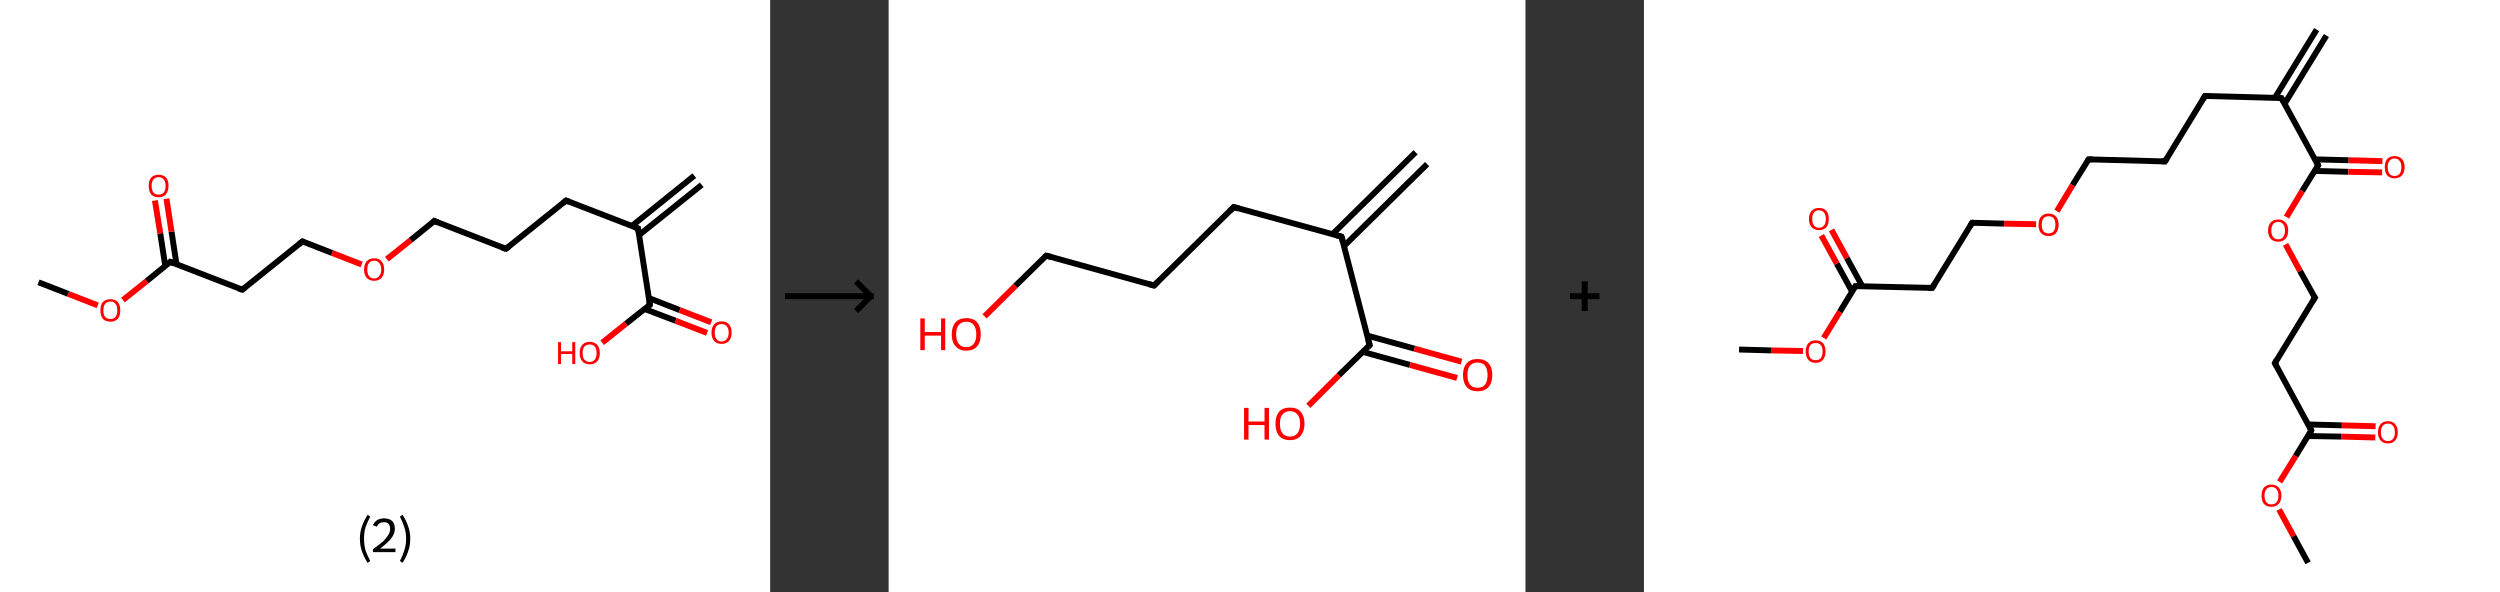<?xml version='1.0' encoding='ASCII' standalone='yes'?>
<svg xmlns="http://www.w3.org/2000/svg" xmlns:xlink="http://www.w3.org/1999/xlink" version="1.1" width="844.0px" viewBox="0 0 844.0 200.0" height="200.0px">
  <rect x="0" y="0" width="844.0" height="200.0" fill="#333333" stroke="none"/>
  <g>
    <g transform="translate(0, 0) scale(1 1) "><!-- END OF HEADER -->
<rect style="opacity:1.0;fill:#FFFFFF;stroke:none" width="260.0" height="200.0" x="0.0" y="0.0"> </rect>
<path class="bond-0 atom-0 atom-1" d="M 236.9,62.4 L 215.7,79.4" style="fill:none;fill-rule:evenodd;stroke:#000000;stroke-width:2.0px;stroke-linecap:butt;stroke-linejoin:miter;stroke-opacity:1"/>
<path class="bond-0 atom-0 atom-1" d="M 234.4,59.3 L 213.3,76.3" style="fill:none;fill-rule:evenodd;stroke:#000000;stroke-width:2.0px;stroke-linecap:butt;stroke-linejoin:miter;stroke-opacity:1"/>
<path class="bond-1 atom-1 atom-2" d="M 215.4,77.1 L 191.1,67.7" style="fill:none;fill-rule:evenodd;stroke:#000000;stroke-width:2.0px;stroke-linecap:butt;stroke-linejoin:miter;stroke-opacity:1"/>
<path class="bond-2 atom-2 atom-3" d="M 191.1,67.7 L 170.8,84.0" style="fill:none;fill-rule:evenodd;stroke:#000000;stroke-width:2.0px;stroke-linecap:butt;stroke-linejoin:miter;stroke-opacity:1"/>
<path class="bond-3 atom-3 atom-4" d="M 170.8,84.0 L 146.6,74.6" style="fill:none;fill-rule:evenodd;stroke:#000000;stroke-width:2.0px;stroke-linecap:butt;stroke-linejoin:miter;stroke-opacity:1"/>
<path class="bond-4 atom-4 atom-5" d="M 146.6,74.6 L 138.6,81.1" style="fill:none;fill-rule:evenodd;stroke:#000000;stroke-width:2.0px;stroke-linecap:butt;stroke-linejoin:miter;stroke-opacity:1"/>
<path class="bond-4 atom-4 atom-5" d="M 138.6,81.1 L 130.6,87.5" style="fill:none;fill-rule:evenodd;stroke:#FF0000;stroke-width:2.0px;stroke-linecap:butt;stroke-linejoin:miter;stroke-opacity:1"/>
<path class="bond-5 atom-5 atom-6" d="M 122.1,89.3 L 112.1,85.4" style="fill:none;fill-rule:evenodd;stroke:#FF0000;stroke-width:2.0px;stroke-linecap:butt;stroke-linejoin:miter;stroke-opacity:1"/>
<path class="bond-5 atom-5 atom-6" d="M 112.1,85.4 L 102.1,81.5" style="fill:none;fill-rule:evenodd;stroke:#000000;stroke-width:2.0px;stroke-linecap:butt;stroke-linejoin:miter;stroke-opacity:1"/>
<path class="bond-6 atom-6 atom-7" d="M 102.1,81.5 L 81.8,97.8" style="fill:none;fill-rule:evenodd;stroke:#000000;stroke-width:2.0px;stroke-linecap:butt;stroke-linejoin:miter;stroke-opacity:1"/>
<path class="bond-7 atom-7 atom-8" d="M 81.8,97.8 L 57.5,88.4" style="fill:none;fill-rule:evenodd;stroke:#000000;stroke-width:2.0px;stroke-linecap:butt;stroke-linejoin:miter;stroke-opacity:1"/>
<path class="bond-8 atom-8 atom-9" d="M 59.6,89.3 L 57.9,78.2" style="fill:none;fill-rule:evenodd;stroke:#000000;stroke-width:2.0px;stroke-linecap:butt;stroke-linejoin:miter;stroke-opacity:1"/>
<path class="bond-8 atom-8 atom-9" d="M 57.9,78.2 L 56.2,67.1" style="fill:none;fill-rule:evenodd;stroke:#FF0000;stroke-width:2.0px;stroke-linecap:butt;stroke-linejoin:miter;stroke-opacity:1"/>
<path class="bond-8 atom-8 atom-9" d="M 55.8,89.8 L 54.1,78.8" style="fill:none;fill-rule:evenodd;stroke:#000000;stroke-width:2.0px;stroke-linecap:butt;stroke-linejoin:miter;stroke-opacity:1"/>
<path class="bond-8 atom-8 atom-9" d="M 54.1,78.8 L 52.3,67.7" style="fill:none;fill-rule:evenodd;stroke:#FF0000;stroke-width:2.0px;stroke-linecap:butt;stroke-linejoin:miter;stroke-opacity:1"/>
<path class="bond-9 atom-8 atom-10" d="M 57.5,88.4 L 49.5,94.9" style="fill:none;fill-rule:evenodd;stroke:#000000;stroke-width:2.0px;stroke-linecap:butt;stroke-linejoin:miter;stroke-opacity:1"/>
<path class="bond-9 atom-8 atom-10" d="M 49.5,94.9 L 41.5,101.3" style="fill:none;fill-rule:evenodd;stroke:#FF0000;stroke-width:2.0px;stroke-linecap:butt;stroke-linejoin:miter;stroke-opacity:1"/>
<path class="bond-10 atom-10 atom-11" d="M 33.0,103.1 L 23.0,99.2" style="fill:none;fill-rule:evenodd;stroke:#FF0000;stroke-width:2.0px;stroke-linecap:butt;stroke-linejoin:miter;stroke-opacity:1"/>
<path class="bond-10 atom-10 atom-11" d="M 23.0,99.2 L 13.0,95.3" style="fill:none;fill-rule:evenodd;stroke:#000000;stroke-width:2.0px;stroke-linecap:butt;stroke-linejoin:miter;stroke-opacity:1"/>
<path class="bond-11 atom-1 atom-12" d="M 215.4,77.1 L 219.4,102.9" style="fill:none;fill-rule:evenodd;stroke:#000000;stroke-width:2.0px;stroke-linecap:butt;stroke-linejoin:miter;stroke-opacity:1"/>
<path class="bond-12 atom-12 atom-13" d="M 217.6,104.3 L 228.1,108.3" style="fill:none;fill-rule:evenodd;stroke:#000000;stroke-width:2.0px;stroke-linecap:butt;stroke-linejoin:miter;stroke-opacity:1"/>
<path class="bond-12 atom-12 atom-13" d="M 228.1,108.3 L 238.7,112.4" style="fill:none;fill-rule:evenodd;stroke:#FF0000;stroke-width:2.0px;stroke-linecap:butt;stroke-linejoin:miter;stroke-opacity:1"/>
<path class="bond-12 atom-12 atom-13" d="M 219.0,100.6 L 229.5,104.7" style="fill:none;fill-rule:evenodd;stroke:#000000;stroke-width:2.0px;stroke-linecap:butt;stroke-linejoin:miter;stroke-opacity:1"/>
<path class="bond-12 atom-12 atom-13" d="M 229.5,104.7 L 240.1,108.8" style="fill:none;fill-rule:evenodd;stroke:#FF0000;stroke-width:2.0px;stroke-linecap:butt;stroke-linejoin:miter;stroke-opacity:1"/>
<path class="bond-13 atom-12 atom-14" d="M 219.4,102.9 L 211.3,109.3" style="fill:none;fill-rule:evenodd;stroke:#000000;stroke-width:2.0px;stroke-linecap:butt;stroke-linejoin:miter;stroke-opacity:1"/>
<path class="bond-13 atom-12 atom-14" d="M 211.3,109.3 L 203.3,115.7" style="fill:none;fill-rule:evenodd;stroke:#FF0000;stroke-width:2.0px;stroke-linecap:butt;stroke-linejoin:miter;stroke-opacity:1"/>
<path d="M 214.2,76.7 L 215.4,77.1 L 215.6,78.4" style="fill:none;stroke:#000000;stroke-width:2.0px;stroke-linecap:butt;stroke-linejoin:miter;stroke-opacity:1;"/>
<path d="M 192.3,68.2 L 191.1,67.7 L 190.1,68.6" style="fill:none;stroke:#000000;stroke-width:2.0px;stroke-linecap:butt;stroke-linejoin:miter;stroke-opacity:1;"/>
<path d="M 171.9,83.2 L 170.8,84.0 L 169.6,83.6" style="fill:none;stroke:#000000;stroke-width:2.0px;stroke-linecap:butt;stroke-linejoin:miter;stroke-opacity:1;"/>
<path d="M 147.8,75.1 L 146.6,74.6 L 146.2,75.0" style="fill:none;stroke:#000000;stroke-width:2.0px;stroke-linecap:butt;stroke-linejoin:miter;stroke-opacity:1;"/>
<path d="M 102.6,81.7 L 102.1,81.5 L 101.0,82.4" style="fill:none;stroke:#000000;stroke-width:2.0px;stroke-linecap:butt;stroke-linejoin:miter;stroke-opacity:1;"/>
<path d="M 82.8,97.0 L 81.8,97.8 L 80.6,97.4" style="fill:none;stroke:#000000;stroke-width:2.0px;stroke-linecap:butt;stroke-linejoin:miter;stroke-opacity:1;"/>
<path d="M 58.7,88.9 L 57.5,88.4 L 57.1,88.8" style="fill:none;stroke:#000000;stroke-width:2.0px;stroke-linecap:butt;stroke-linejoin:miter;stroke-opacity:1;"/>
<path d="M 219.2,101.6 L 219.4,102.9 L 219.0,103.2" style="fill:none;stroke:#000000;stroke-width:2.0px;stroke-linecap:butt;stroke-linejoin:miter;stroke-opacity:1;"/>
<path class="atom-5" d="M 122.9 91.0 Q 122.9 89.2, 123.8 88.2 Q 124.7 87.2, 126.3 87.2 Q 128.0 87.2, 128.8 88.2 Q 129.7 89.2, 129.7 91.0 Q 129.7 92.8, 128.8 93.8 Q 127.9 94.8, 126.3 94.8 Q 124.7 94.8, 123.8 93.8 Q 122.9 92.8, 122.9 91.0 M 126.3 94.0 Q 127.4 94.0, 128.0 93.2 Q 128.7 92.4, 128.7 91.0 Q 128.7 89.5, 128.0 88.8 Q 127.4 88.0, 126.3 88.0 Q 125.2 88.0, 124.6 88.8 Q 124.0 89.5, 124.0 91.0 Q 124.0 92.5, 124.6 93.2 Q 125.2 94.0, 126.3 94.0 " fill="#FF0000"/>
<path class="atom-9" d="M 50.2 62.7 Q 50.2 61.0, 51.0 60.0 Q 51.9 59.0, 53.5 59.0 Q 55.2 59.0, 56.1 60.0 Q 56.9 61.0, 56.9 62.7 Q 56.9 64.5, 56.0 65.6 Q 55.2 66.6, 53.5 66.6 Q 51.9 66.6, 51.0 65.6 Q 50.2 64.5, 50.2 62.7 M 53.5 65.7 Q 54.7 65.7, 55.3 65.0 Q 55.9 64.2, 55.9 62.7 Q 55.9 61.3, 55.3 60.6 Q 54.7 59.8, 53.5 59.8 Q 52.4 59.8, 51.8 60.6 Q 51.2 61.3, 51.2 62.7 Q 51.2 64.2, 51.8 65.0 Q 52.4 65.7, 53.5 65.7 " fill="#FF0000"/>
<path class="atom-10" d="M 33.9 104.8 Q 33.9 103.0, 34.7 102.0 Q 35.6 101.0, 37.3 101.0 Q 38.9 101.0, 39.8 102.0 Q 40.6 103.0, 40.6 104.8 Q 40.6 106.6, 39.8 107.6 Q 38.9 108.6, 37.3 108.6 Q 35.6 108.6, 34.7 107.6 Q 33.9 106.6, 33.9 104.8 M 37.3 107.7 Q 38.4 107.7, 39.0 107.0 Q 39.6 106.2, 39.6 104.8 Q 39.6 103.3, 39.0 102.6 Q 38.4 101.8, 37.3 101.8 Q 36.1 101.8, 35.5 102.6 Q 34.9 103.3, 34.9 104.8 Q 34.9 106.3, 35.5 107.0 Q 36.1 107.7, 37.3 107.7 " fill="#FF0000"/>
<path class="atom-13" d="M 240.2 112.3 Q 240.2 110.5, 241.1 109.5 Q 242.0 108.5, 243.6 108.5 Q 245.3 108.5, 246.1 109.5 Q 247.0 110.5, 247.0 112.3 Q 247.0 114.1, 246.1 115.1 Q 245.2 116.1, 243.6 116.1 Q 242.0 116.1, 241.1 115.1 Q 240.2 114.1, 240.2 112.3 M 243.6 115.3 Q 244.7 115.3, 245.3 114.5 Q 246.0 113.8, 246.0 112.3 Q 246.0 110.8, 245.3 110.1 Q 244.7 109.4, 243.6 109.4 Q 242.5 109.4, 241.9 110.1 Q 241.3 110.8, 241.3 112.3 Q 241.3 113.8, 241.9 114.5 Q 242.5 115.3, 243.6 115.3 " fill="#FF0000"/>
<path class="atom-14" d="M 188.4 115.5 L 189.4 115.5 L 189.4 118.6 L 193.2 118.6 L 193.2 115.5 L 194.2 115.5 L 194.2 122.9 L 193.2 122.9 L 193.2 119.5 L 189.4 119.5 L 189.4 122.9 L 188.4 122.9 L 188.4 115.5 " fill="#FF0000"/>
<path class="atom-14" d="M 195.7 119.2 Q 195.7 117.4, 196.6 116.4 Q 197.5 115.4, 199.1 115.4 Q 200.7 115.4, 201.6 116.4 Q 202.5 117.4, 202.5 119.2 Q 202.5 121.0, 201.6 122.0 Q 200.7 123.0, 199.1 123.0 Q 197.5 123.0, 196.6 122.0 Q 195.7 121.0, 195.7 119.2 M 199.1 122.2 Q 200.2 122.2, 200.8 121.4 Q 201.4 120.7, 201.4 119.2 Q 201.4 117.7, 200.8 117.0 Q 200.2 116.3, 199.1 116.3 Q 198.0 116.3, 197.3 117.0 Q 196.7 117.7, 196.7 119.2 Q 196.7 120.7, 197.3 121.4 Q 198.0 122.2, 199.1 122.2 " fill="#FF0000"/>
<path class="legend" d="M 121.5 181.9 Q 121.5 179.6, 122.2 177.7 Q 122.8 175.8, 124.1 173.8 L 125.0 174.4 Q 124.0 176.3, 123.4 178.0 Q 122.9 179.7, 122.9 181.9 Q 122.9 184.0, 123.4 185.8 Q 124.0 187.5, 125.0 189.4 L 124.1 190.0 Q 122.8 188.0, 122.2 186.1 Q 121.5 184.2, 121.5 181.9 " fill="#000000"/>
<path class="legend" d="M 125.9 177.3 Q 126.4 176.2, 127.3 175.6 Q 128.3 175.0, 129.7 175.0 Q 131.4 175.0, 132.4 175.9 Q 133.3 176.8, 133.3 178.5 Q 133.3 180.2, 132.1 181.7 Q 130.9 183.3, 128.3 185.2 L 133.5 185.2 L 133.5 186.4 L 125.9 186.4 L 125.9 185.4 Q 128.0 183.9, 129.3 182.8 Q 130.5 181.6, 131.1 180.6 Q 131.7 179.6, 131.7 178.6 Q 131.7 177.5, 131.2 176.9 Q 130.7 176.3, 129.7 176.3 Q 128.8 176.3, 128.2 176.6 Q 127.6 177.0, 127.2 177.8 L 125.9 177.3 " fill="#000000"/>
<path class="legend" d="M 138.5 181.9 Q 138.5 184.2, 137.8 186.1 Q 137.2 188.0, 135.9 190.0 L 135.0 189.4 Q 136.0 187.5, 136.5 185.8 Q 137.1 184.0, 137.1 181.9 Q 137.1 179.7, 136.5 178.0 Q 136.0 176.3, 135.0 174.4 L 135.9 173.8 Q 137.2 175.8, 137.8 177.7 Q 138.5 179.6, 138.5 181.9 " fill="#000000"/>
</g>
    <g transform="translate(260.0, 0) scale(1 1) "><line x1="5" y1="100" x2="35" y2="100" style="stroke:rgb(0,0,0);stroke-width:2"/>
  <line x1="34" y1="100" x2="29" y2="95" style="stroke:rgb(0,0,0);stroke-width:2"/>
  <line x1="34" y1="100" x2="29" y2="105" style="stroke:rgb(0,0,0);stroke-width:2"/>
</g>
    <g transform="translate(300.0, 0) scale(1 1) "><!-- END OF HEADER -->
<rect style="opacity:1.0;fill:#FFFFFF;stroke:none" width="215.0" height="200.0" x="0.0" y="0.0"> </rect>
<path class="bond-0 atom-0 atom-1" d="M 181.8,55.4 L 153.7,83.1" style="fill:none;fill-rule:evenodd;stroke:#000000;stroke-width:2.0px;stroke-linecap:butt;stroke-linejoin:miter;stroke-opacity:1"/>
<path class="bond-0 atom-0 atom-1" d="M 177.9,51.4 L 149.8,79.1" style="fill:none;fill-rule:evenodd;stroke:#000000;stroke-width:2.0px;stroke-linecap:butt;stroke-linejoin:miter;stroke-opacity:1"/>
<path class="bond-1 atom-1 atom-2" d="M 152.9,79.9 L 116.5,69.9" style="fill:none;fill-rule:evenodd;stroke:#000000;stroke-width:2.0px;stroke-linecap:butt;stroke-linejoin:miter;stroke-opacity:1"/>
<path class="bond-2 atom-2 atom-3" d="M 116.5,69.9 L 89.6,96.4" style="fill:none;fill-rule:evenodd;stroke:#000000;stroke-width:2.0px;stroke-linecap:butt;stroke-linejoin:miter;stroke-opacity:1"/>
<path class="bond-3 atom-3 atom-4" d="M 89.6,96.4 L 53.2,86.3" style="fill:none;fill-rule:evenodd;stroke:#000000;stroke-width:2.0px;stroke-linecap:butt;stroke-linejoin:miter;stroke-opacity:1"/>
<path class="bond-4 atom-4 atom-5" d="M 53.2,86.3 L 42.8,96.5" style="fill:none;fill-rule:evenodd;stroke:#000000;stroke-width:2.0px;stroke-linecap:butt;stroke-linejoin:miter;stroke-opacity:1"/>
<path class="bond-4 atom-4 atom-5" d="M 42.8,96.5 L 32.4,106.8" style="fill:none;fill-rule:evenodd;stroke:#FF0000;stroke-width:2.0px;stroke-linecap:butt;stroke-linejoin:miter;stroke-opacity:1"/>
<path class="bond-5 atom-1 atom-6" d="M 152.9,79.9 L 162.4,116.5" style="fill:none;fill-rule:evenodd;stroke:#000000;stroke-width:2.0px;stroke-linecap:butt;stroke-linejoin:miter;stroke-opacity:1"/>
<path class="bond-6 atom-6 atom-7" d="M 160.1,118.8 L 176.0,123.2" style="fill:none;fill-rule:evenodd;stroke:#000000;stroke-width:2.0px;stroke-linecap:butt;stroke-linejoin:miter;stroke-opacity:1"/>
<path class="bond-6 atom-6 atom-7" d="M 176.0,123.2 L 191.9,127.6" style="fill:none;fill-rule:evenodd;stroke:#FF0000;stroke-width:2.0px;stroke-linecap:butt;stroke-linejoin:miter;stroke-opacity:1"/>
<path class="bond-6 atom-6 atom-7" d="M 161.6,113.3 L 177.5,117.7" style="fill:none;fill-rule:evenodd;stroke:#000000;stroke-width:2.0px;stroke-linecap:butt;stroke-linejoin:miter;stroke-opacity:1"/>
<path class="bond-6 atom-6 atom-7" d="M 177.5,117.7 L 193.4,122.1" style="fill:none;fill-rule:evenodd;stroke:#FF0000;stroke-width:2.0px;stroke-linecap:butt;stroke-linejoin:miter;stroke-opacity:1"/>
<path class="bond-7 atom-6 atom-8" d="M 162.4,116.5 L 152.0,126.7" style="fill:none;fill-rule:evenodd;stroke:#000000;stroke-width:2.0px;stroke-linecap:butt;stroke-linejoin:miter;stroke-opacity:1"/>
<path class="bond-7 atom-6 atom-8" d="M 152.0,126.7 L 141.7,137.0" style="fill:none;fill-rule:evenodd;stroke:#FF0000;stroke-width:2.0px;stroke-linecap:butt;stroke-linejoin:miter;stroke-opacity:1"/>
<path d="M 151.1,79.4 L 152.9,79.9 L 153.4,81.8" style="fill:none;stroke:#000000;stroke-width:2.0px;stroke-linecap:butt;stroke-linejoin:miter;stroke-opacity:1;"/>
<path d="M 118.3,70.4 L 116.5,69.9 L 115.2,71.2" style="fill:none;stroke:#000000;stroke-width:2.0px;stroke-linecap:butt;stroke-linejoin:miter;stroke-opacity:1;"/>
<path d="M 90.9,95.1 L 89.6,96.4 L 87.8,95.9" style="fill:none;stroke:#000000;stroke-width:2.0px;stroke-linecap:butt;stroke-linejoin:miter;stroke-opacity:1;"/>
<path d="M 55.0,86.8 L 53.2,86.3 L 52.6,86.8" style="fill:none;stroke:#000000;stroke-width:2.0px;stroke-linecap:butt;stroke-linejoin:miter;stroke-opacity:1;"/>
<path d="M 161.9,114.7 L 162.4,116.5 L 161.9,117.0" style="fill:none;stroke:#000000;stroke-width:2.0px;stroke-linecap:butt;stroke-linejoin:miter;stroke-opacity:1;"/>
<path class="atom-5" d="M 10.7 107.5 L 12.2 107.5 L 12.2 112.1 L 17.7 112.1 L 17.7 107.5 L 19.1 107.5 L 19.1 118.2 L 17.7 118.2 L 17.7 113.3 L 12.2 113.3 L 12.2 118.2 L 10.7 118.2 L 10.7 107.5 " fill="#FF0000"/>
<path class="atom-5" d="M 21.3 112.9 Q 21.3 110.3, 22.6 108.8 Q 23.9 107.4, 26.2 107.4 Q 28.6 107.4, 29.9 108.8 Q 31.1 110.3, 31.1 112.9 Q 31.1 115.5, 29.9 116.9 Q 28.6 118.4, 26.2 118.4 Q 23.9 118.4, 22.6 116.9 Q 21.3 115.5, 21.3 112.9 M 26.2 117.2 Q 27.9 117.2, 28.7 116.1 Q 29.6 115.0, 29.6 112.9 Q 29.6 110.8, 28.7 109.7 Q 27.9 108.6, 26.2 108.6 Q 24.6 108.6, 23.7 109.7 Q 22.8 110.7, 22.8 112.9 Q 22.8 115.0, 23.7 116.1 Q 24.6 117.2, 26.2 117.2 " fill="#FF0000"/>
<path class="atom-7" d="M 193.9 126.6 Q 193.9 124.0, 195.2 122.6 Q 196.5 121.2, 198.8 121.2 Q 201.2 121.2, 202.5 122.6 Q 203.8 124.0, 203.8 126.6 Q 203.8 129.2, 202.5 130.7 Q 201.2 132.1, 198.8 132.1 Q 196.5 132.1, 195.2 130.7 Q 193.9 129.2, 193.9 126.6 M 198.8 130.9 Q 200.5 130.9, 201.3 129.9 Q 202.2 128.7, 202.2 126.6 Q 202.2 124.5, 201.3 123.4 Q 200.5 122.4, 198.8 122.4 Q 197.2 122.4, 196.3 123.4 Q 195.4 124.5, 195.4 126.6 Q 195.4 128.8, 196.3 129.9 Q 197.2 130.9, 198.8 130.9 " fill="#FF0000"/>
<path class="atom-8" d="M 120.0 137.7 L 121.5 137.7 L 121.5 142.3 L 126.9 142.3 L 126.9 137.7 L 128.4 137.7 L 128.4 148.4 L 126.9 148.4 L 126.9 143.5 L 121.5 143.5 L 121.5 148.4 L 120.0 148.4 L 120.0 137.7 " fill="#FF0000"/>
<path class="atom-8" d="M 130.6 143.0 Q 130.6 140.5, 131.8 139.0 Q 133.1 137.6, 135.5 137.6 Q 137.9 137.6, 139.1 139.0 Q 140.4 140.5, 140.4 143.0 Q 140.4 145.6, 139.1 147.1 Q 137.8 148.6, 135.5 148.6 Q 133.1 148.6, 131.8 147.1 Q 130.6 145.7, 130.6 143.0 M 135.5 147.4 Q 137.1 147.4, 138.0 146.3 Q 138.9 145.2, 138.9 143.0 Q 138.9 140.9, 138.0 139.9 Q 137.1 138.8, 135.5 138.8 Q 133.9 138.8, 133.0 139.9 Q 132.1 140.9, 132.1 143.0 Q 132.1 145.2, 133.0 146.3 Q 133.9 147.4, 135.5 147.4 " fill="#FF0000"/>
</g>
    <g transform="translate(515.0, 0) scale(1 1) "><line x1="15" y1="100" x2="25" y2="100" style="stroke:rgb(0,0,0);stroke-width:2"/>
  <line x1="20" y1="95" x2="20" y2="105" style="stroke:rgb(0,0,0);stroke-width:2"/>
</g>
    <g transform="translate(555.0, 0) scale(1 1) "><!-- END OF HEADER -->
<rect style="opacity:1.0;fill:#FFFFFF;stroke:none" width="289.0" height="200.0" x="0.0" y="0.0"> </rect>
<path class="bond-0 atom-0 atom-1" d="M 230.4,12.0 L 216.3,35.0" style="fill:none;fill-rule:evenodd;stroke:#000000;stroke-width:2.0px;stroke-linecap:butt;stroke-linejoin:miter;stroke-opacity:1"/>
<path class="bond-0 atom-0 atom-1" d="M 227.1,10.0 L 213.0,33.0" style="fill:none;fill-rule:evenodd;stroke:#000000;stroke-width:2.0px;stroke-linecap:butt;stroke-linejoin:miter;stroke-opacity:1"/>
<path class="bond-1 atom-1 atom-2" d="M 215.2,33.1 L 189.4,32.4" style="fill:none;fill-rule:evenodd;stroke:#000000;stroke-width:2.0px;stroke-linecap:butt;stroke-linejoin:miter;stroke-opacity:1"/>
<path class="bond-2 atom-2 atom-3" d="M 189.4,32.4 L 175.9,54.5" style="fill:none;fill-rule:evenodd;stroke:#000000;stroke-width:2.0px;stroke-linecap:butt;stroke-linejoin:miter;stroke-opacity:1"/>
<path class="bond-3 atom-3 atom-4" d="M 175.9,54.5 L 150.1,53.8" style="fill:none;fill-rule:evenodd;stroke:#000000;stroke-width:2.0px;stroke-linecap:butt;stroke-linejoin:miter;stroke-opacity:1"/>
<path class="bond-4 atom-4 atom-5" d="M 150.1,53.8 L 144.7,62.5" style="fill:none;fill-rule:evenodd;stroke:#000000;stroke-width:2.0px;stroke-linecap:butt;stroke-linejoin:miter;stroke-opacity:1"/>
<path class="bond-4 atom-4 atom-5" d="M 144.7,62.5 L 139.4,71.3" style="fill:none;fill-rule:evenodd;stroke:#FF0000;stroke-width:2.0px;stroke-linecap:butt;stroke-linejoin:miter;stroke-opacity:1"/>
<path class="bond-5 atom-5 atom-6" d="M 132.4,75.7 L 121.6,75.5" style="fill:none;fill-rule:evenodd;stroke:#FF0000;stroke-width:2.0px;stroke-linecap:butt;stroke-linejoin:miter;stroke-opacity:1"/>
<path class="bond-5 atom-5 atom-6" d="M 121.6,75.5 L 110.8,75.2" style="fill:none;fill-rule:evenodd;stroke:#000000;stroke-width:2.0px;stroke-linecap:butt;stroke-linejoin:miter;stroke-opacity:1"/>
<path class="bond-6 atom-6 atom-7" d="M 110.8,75.2 L 97.3,97.2" style="fill:none;fill-rule:evenodd;stroke:#000000;stroke-width:2.0px;stroke-linecap:butt;stroke-linejoin:miter;stroke-opacity:1"/>
<path class="bond-7 atom-7 atom-8" d="M 97.3,97.2 L 71.4,96.6" style="fill:none;fill-rule:evenodd;stroke:#000000;stroke-width:2.0px;stroke-linecap:butt;stroke-linejoin:miter;stroke-opacity:1"/>
<path class="bond-8 atom-8 atom-9" d="M 73.7,96.6 L 68.5,87.1" style="fill:none;fill-rule:evenodd;stroke:#000000;stroke-width:2.0px;stroke-linecap:butt;stroke-linejoin:miter;stroke-opacity:1"/>
<path class="bond-8 atom-8 atom-9" d="M 68.5,87.1 L 63.3,77.6" style="fill:none;fill-rule:evenodd;stroke:#FF0000;stroke-width:2.0px;stroke-linecap:butt;stroke-linejoin:miter;stroke-opacity:1"/>
<path class="bond-8 atom-8 atom-9" d="M 70.3,98.5 L 65.1,89.0" style="fill:none;fill-rule:evenodd;stroke:#000000;stroke-width:2.0px;stroke-linecap:butt;stroke-linejoin:miter;stroke-opacity:1"/>
<path class="bond-8 atom-8 atom-9" d="M 65.1,89.0 L 59.9,79.5" style="fill:none;fill-rule:evenodd;stroke:#FF0000;stroke-width:2.0px;stroke-linecap:butt;stroke-linejoin:miter;stroke-opacity:1"/>
<path class="bond-9 atom-8 atom-10" d="M 71.4,96.6 L 66.1,105.3" style="fill:none;fill-rule:evenodd;stroke:#000000;stroke-width:2.0px;stroke-linecap:butt;stroke-linejoin:miter;stroke-opacity:1"/>
<path class="bond-9 atom-8 atom-10" d="M 66.1,105.3 L 60.7,114.1" style="fill:none;fill-rule:evenodd;stroke:#FF0000;stroke-width:2.0px;stroke-linecap:butt;stroke-linejoin:miter;stroke-opacity:1"/>
<path class="bond-10 atom-10 atom-11" d="M 53.7,118.5 L 42.9,118.3" style="fill:none;fill-rule:evenodd;stroke:#FF0000;stroke-width:2.0px;stroke-linecap:butt;stroke-linejoin:miter;stroke-opacity:1"/>
<path class="bond-10 atom-10 atom-11" d="M 42.9,118.3 L 32.1,118.0" style="fill:none;fill-rule:evenodd;stroke:#000000;stroke-width:2.0px;stroke-linecap:butt;stroke-linejoin:miter;stroke-opacity:1"/>
<path class="bond-11 atom-1 atom-12" d="M 215.2,33.1 L 227.6,55.8" style="fill:none;fill-rule:evenodd;stroke:#000000;stroke-width:2.0px;stroke-linecap:butt;stroke-linejoin:miter;stroke-opacity:1"/>
<path class="bond-12 atom-12 atom-13" d="M 226.4,57.7 L 237.8,58.0" style="fill:none;fill-rule:evenodd;stroke:#000000;stroke-width:2.0px;stroke-linecap:butt;stroke-linejoin:miter;stroke-opacity:1"/>
<path class="bond-12 atom-12 atom-13" d="M 237.8,58.0 L 249.2,58.2" style="fill:none;fill-rule:evenodd;stroke:#FF0000;stroke-width:2.0px;stroke-linecap:butt;stroke-linejoin:miter;stroke-opacity:1"/>
<path class="bond-12 atom-12 atom-13" d="M 226.5,53.8 L 237.9,54.1" style="fill:none;fill-rule:evenodd;stroke:#000000;stroke-width:2.0px;stroke-linecap:butt;stroke-linejoin:miter;stroke-opacity:1"/>
<path class="bond-12 atom-12 atom-13" d="M 237.9,54.1 L 249.3,54.4" style="fill:none;fill-rule:evenodd;stroke:#FF0000;stroke-width:2.0px;stroke-linecap:butt;stroke-linejoin:miter;stroke-opacity:1"/>
<path class="bond-13 atom-12 atom-14" d="M 227.6,55.8 L 222.2,64.5" style="fill:none;fill-rule:evenodd;stroke:#000000;stroke-width:2.0px;stroke-linecap:butt;stroke-linejoin:miter;stroke-opacity:1"/>
<path class="bond-13 atom-12 atom-14" d="M 222.2,64.5 L 216.9,73.3" style="fill:none;fill-rule:evenodd;stroke:#FF0000;stroke-width:2.0px;stroke-linecap:butt;stroke-linejoin:miter;stroke-opacity:1"/>
<path class="bond-14 atom-14 atom-15" d="M 216.6,82.5 L 221.5,91.5" style="fill:none;fill-rule:evenodd;stroke:#FF0000;stroke-width:2.0px;stroke-linecap:butt;stroke-linejoin:miter;stroke-opacity:1"/>
<path class="bond-14 atom-14 atom-15" d="M 221.5,91.5 L 226.5,100.5" style="fill:none;fill-rule:evenodd;stroke:#000000;stroke-width:2.0px;stroke-linecap:butt;stroke-linejoin:miter;stroke-opacity:1"/>
<path class="bond-15 atom-15 atom-16" d="M 226.5,100.5 L 213.0,122.6" style="fill:none;fill-rule:evenodd;stroke:#000000;stroke-width:2.0px;stroke-linecap:butt;stroke-linejoin:miter;stroke-opacity:1"/>
<path class="bond-16 atom-16 atom-17" d="M 213.0,122.6 L 225.3,145.3" style="fill:none;fill-rule:evenodd;stroke:#000000;stroke-width:2.0px;stroke-linecap:butt;stroke-linejoin:miter;stroke-opacity:1"/>
<path class="bond-17 atom-17 atom-18" d="M 224.2,147.2 L 235.5,147.4" style="fill:none;fill-rule:evenodd;stroke:#000000;stroke-width:2.0px;stroke-linecap:butt;stroke-linejoin:miter;stroke-opacity:1"/>
<path class="bond-17 atom-17 atom-18" d="M 235.5,147.4 L 246.9,147.7" style="fill:none;fill-rule:evenodd;stroke:#FF0000;stroke-width:2.0px;stroke-linecap:butt;stroke-linejoin:miter;stroke-opacity:1"/>
<path class="bond-17 atom-17 atom-18" d="M 224.3,143.3 L 235.6,143.6" style="fill:none;fill-rule:evenodd;stroke:#000000;stroke-width:2.0px;stroke-linecap:butt;stroke-linejoin:miter;stroke-opacity:1"/>
<path class="bond-17 atom-17 atom-18" d="M 235.6,143.6 L 247.0,143.9" style="fill:none;fill-rule:evenodd;stroke:#FF0000;stroke-width:2.0px;stroke-linecap:butt;stroke-linejoin:miter;stroke-opacity:1"/>
<path class="bond-18 atom-17 atom-19" d="M 225.3,145.3 L 220.0,154.0" style="fill:none;fill-rule:evenodd;stroke:#000000;stroke-width:2.0px;stroke-linecap:butt;stroke-linejoin:miter;stroke-opacity:1"/>
<path class="bond-18 atom-17 atom-19" d="M 220.0,154.0 L 214.6,162.7" style="fill:none;fill-rule:evenodd;stroke:#FF0000;stroke-width:2.0px;stroke-linecap:butt;stroke-linejoin:miter;stroke-opacity:1"/>
<path class="bond-19 atom-19 atom-20" d="M 214.4,172.0 L 219.3,181.0" style="fill:none;fill-rule:evenodd;stroke:#FF0000;stroke-width:2.0px;stroke-linecap:butt;stroke-linejoin:miter;stroke-opacity:1"/>
<path class="bond-19 atom-19 atom-20" d="M 219.3,181.0 L 224.2,190.0" style="fill:none;fill-rule:evenodd;stroke:#000000;stroke-width:2.0px;stroke-linecap:butt;stroke-linejoin:miter;stroke-opacity:1"/>
<path d="M 213.9,33.0 L 215.2,33.1 L 215.8,34.2" style="fill:none;stroke:#000000;stroke-width:2.0px;stroke-linecap:butt;stroke-linejoin:miter;stroke-opacity:1;"/>
<path d="M 190.7,32.4 L 189.4,32.4 L 188.7,33.5" style="fill:none;stroke:#000000;stroke-width:2.0px;stroke-linecap:butt;stroke-linejoin:miter;stroke-opacity:1;"/>
<path d="M 176.6,53.4 L 175.9,54.5 L 174.6,54.4" style="fill:none;stroke:#000000;stroke-width:2.0px;stroke-linecap:butt;stroke-linejoin:miter;stroke-opacity:1;"/>
<path d="M 151.4,53.8 L 150.1,53.8 L 149.8,54.2" style="fill:none;stroke:#000000;stroke-width:2.0px;stroke-linecap:butt;stroke-linejoin:miter;stroke-opacity:1;"/>
<path d="M 111.3,75.2 L 110.8,75.2 L 110.1,76.3" style="fill:none;stroke:#000000;stroke-width:2.0px;stroke-linecap:butt;stroke-linejoin:miter;stroke-opacity:1;"/>
<path d="M 98.0,96.1 L 97.3,97.2 L 96.0,97.2" style="fill:none;stroke:#000000;stroke-width:2.0px;stroke-linecap:butt;stroke-linejoin:miter;stroke-opacity:1;"/>
<path d="M 72.7,96.6 L 71.4,96.6 L 71.2,97.0" style="fill:none;stroke:#000000;stroke-width:2.0px;stroke-linecap:butt;stroke-linejoin:miter;stroke-opacity:1;"/>
<path d="M 227.0,54.6 L 227.6,55.8 L 227.3,56.2" style="fill:none;stroke:#000000;stroke-width:2.0px;stroke-linecap:butt;stroke-linejoin:miter;stroke-opacity:1;"/>
<path d="M 226.2,100.1 L 226.5,100.5 L 225.8,101.6" style="fill:none;stroke:#000000;stroke-width:2.0px;stroke-linecap:butt;stroke-linejoin:miter;stroke-opacity:1;"/>
<path d="M 213.6,121.5 L 213.0,122.6 L 213.6,123.7" style="fill:none;stroke:#000000;stroke-width:2.0px;stroke-linecap:butt;stroke-linejoin:miter;stroke-opacity:1;"/>
<path d="M 224.7,144.1 L 225.3,145.3 L 225.1,145.7" style="fill:none;stroke:#000000;stroke-width:2.0px;stroke-linecap:butt;stroke-linejoin:miter;stroke-opacity:1;"/>
<path class="atom-5" d="M 133.2 75.9 Q 133.2 74.1, 134.1 73.1 Q 135.0 72.1, 136.6 72.1 Q 138.2 72.1, 139.1 73.1 Q 140.0 74.1, 140.0 75.9 Q 140.0 77.6, 139.1 78.7 Q 138.2 79.7, 136.6 79.7 Q 135.0 79.7, 134.1 78.7 Q 133.2 77.7, 133.2 75.9 M 136.6 78.8 Q 137.7 78.8, 138.3 78.1 Q 138.9 77.3, 138.9 75.9 Q 138.9 74.4, 138.3 73.7 Q 137.7 73.0, 136.6 73.0 Q 135.5 73.0, 134.9 73.7 Q 134.3 74.4, 134.3 75.9 Q 134.3 77.3, 134.9 78.1 Q 135.5 78.8, 136.6 78.8 " fill="#FF0000"/>
<path class="atom-9" d="M 55.7 73.9 Q 55.7 72.2, 56.6 71.2 Q 57.5 70.2, 59.1 70.2 Q 60.7 70.2, 61.6 71.2 Q 62.4 72.2, 62.4 73.9 Q 62.4 75.7, 61.6 76.7 Q 60.7 77.7, 59.1 77.7 Q 57.5 77.7, 56.6 76.7 Q 55.7 75.7, 55.7 73.9 M 59.1 76.9 Q 60.2 76.9, 60.8 76.1 Q 61.4 75.4, 61.4 73.9 Q 61.4 72.5, 60.8 71.8 Q 60.2 71.0, 59.1 71.0 Q 58.0 71.0, 57.4 71.7 Q 56.8 72.5, 56.8 73.9 Q 56.8 75.4, 57.4 76.1 Q 58.0 76.9, 59.1 76.9 " fill="#FF0000"/>
<path class="atom-10" d="M 54.6 118.7 Q 54.6 116.9, 55.5 115.9 Q 56.3 114.9, 58.0 114.9 Q 59.6 114.9, 60.5 115.9 Q 61.3 116.9, 61.3 118.7 Q 61.3 120.4, 60.4 121.5 Q 59.6 122.5, 58.0 122.5 Q 56.3 122.5, 55.5 121.5 Q 54.6 120.4, 54.6 118.7 M 58.0 121.6 Q 59.1 121.6, 59.7 120.9 Q 60.3 120.1, 60.3 118.7 Q 60.3 117.2, 59.7 116.5 Q 59.1 115.8, 58.0 115.8 Q 56.8 115.8, 56.2 116.5 Q 55.6 117.2, 55.6 118.7 Q 55.6 120.1, 56.2 120.9 Q 56.8 121.6, 58.0 121.6 " fill="#FF0000"/>
<path class="atom-13" d="M 250.1 56.4 Q 250.1 54.7, 250.9 53.7 Q 251.8 52.7, 253.4 52.7 Q 255.0 52.7, 255.9 53.7 Q 256.8 54.7, 256.8 56.4 Q 256.8 58.2, 255.9 59.2 Q 255.0 60.2, 253.4 60.2 Q 251.8 60.2, 250.9 59.2 Q 250.1 58.2, 250.1 56.4 M 253.4 59.4 Q 254.5 59.4, 255.1 58.7 Q 255.7 57.9, 255.7 56.4 Q 255.7 55.0, 255.1 54.3 Q 254.5 53.5, 253.4 53.5 Q 252.3 53.5, 251.7 54.3 Q 251.1 55.0, 251.1 56.4 Q 251.1 57.9, 251.7 58.7 Q 252.3 59.4, 253.4 59.4 " fill="#FF0000"/>
<path class="atom-14" d="M 210.7 77.8 Q 210.7 76.1, 211.6 75.1 Q 212.5 74.1, 214.1 74.1 Q 215.7 74.1, 216.6 75.1 Q 217.5 76.1, 217.5 77.8 Q 217.5 79.6, 216.6 80.6 Q 215.7 81.6, 214.1 81.6 Q 212.5 81.6, 211.6 80.6 Q 210.7 79.6, 210.7 77.8 M 214.1 80.8 Q 215.2 80.8, 215.8 80.0 Q 216.4 79.3, 216.4 77.8 Q 216.4 76.4, 215.8 75.7 Q 215.2 74.9, 214.1 74.9 Q 213.0 74.9, 212.4 75.7 Q 211.8 76.4, 211.8 77.8 Q 211.8 79.3, 212.4 80.0 Q 213.0 80.8, 214.1 80.8 " fill="#FF0000"/>
<path class="atom-18" d="M 247.8 145.9 Q 247.8 144.2, 248.7 143.2 Q 249.5 142.2, 251.2 142.2 Q 252.8 142.2, 253.6 143.2 Q 254.5 144.2, 254.5 145.9 Q 254.5 147.7, 253.6 148.7 Q 252.8 149.7, 251.2 149.7 Q 249.5 149.7, 248.7 148.7 Q 247.8 147.7, 247.8 145.9 M 251.2 148.9 Q 252.3 148.9, 252.9 148.1 Q 253.5 147.4, 253.5 145.9 Q 253.5 144.5, 252.9 143.8 Q 252.3 143.0, 251.2 143.0 Q 250.0 143.0, 249.4 143.8 Q 248.8 144.5, 248.8 145.9 Q 248.8 147.4, 249.4 148.1 Q 250.0 148.9, 251.2 148.9 " fill="#FF0000"/>
<path class="atom-19" d="M 208.5 167.3 Q 208.5 165.6, 209.3 164.6 Q 210.2 163.6, 211.8 163.6 Q 213.5 163.6, 214.3 164.6 Q 215.2 165.6, 215.2 167.3 Q 215.2 169.1, 214.3 170.1 Q 213.4 171.1, 211.8 171.1 Q 210.2 171.1, 209.3 170.1 Q 208.5 169.1, 208.5 167.3 M 211.8 170.3 Q 213.0 170.3, 213.6 169.5 Q 214.2 168.8, 214.2 167.3 Q 214.2 165.9, 213.6 165.2 Q 213.0 164.4, 211.8 164.4 Q 210.7 164.4, 210.1 165.2 Q 209.5 165.9, 209.5 167.3 Q 209.5 168.8, 210.1 169.5 Q 210.7 170.3, 211.8 170.3 " fill="#FF0000"/>
</g>
  </g>
</svg>
